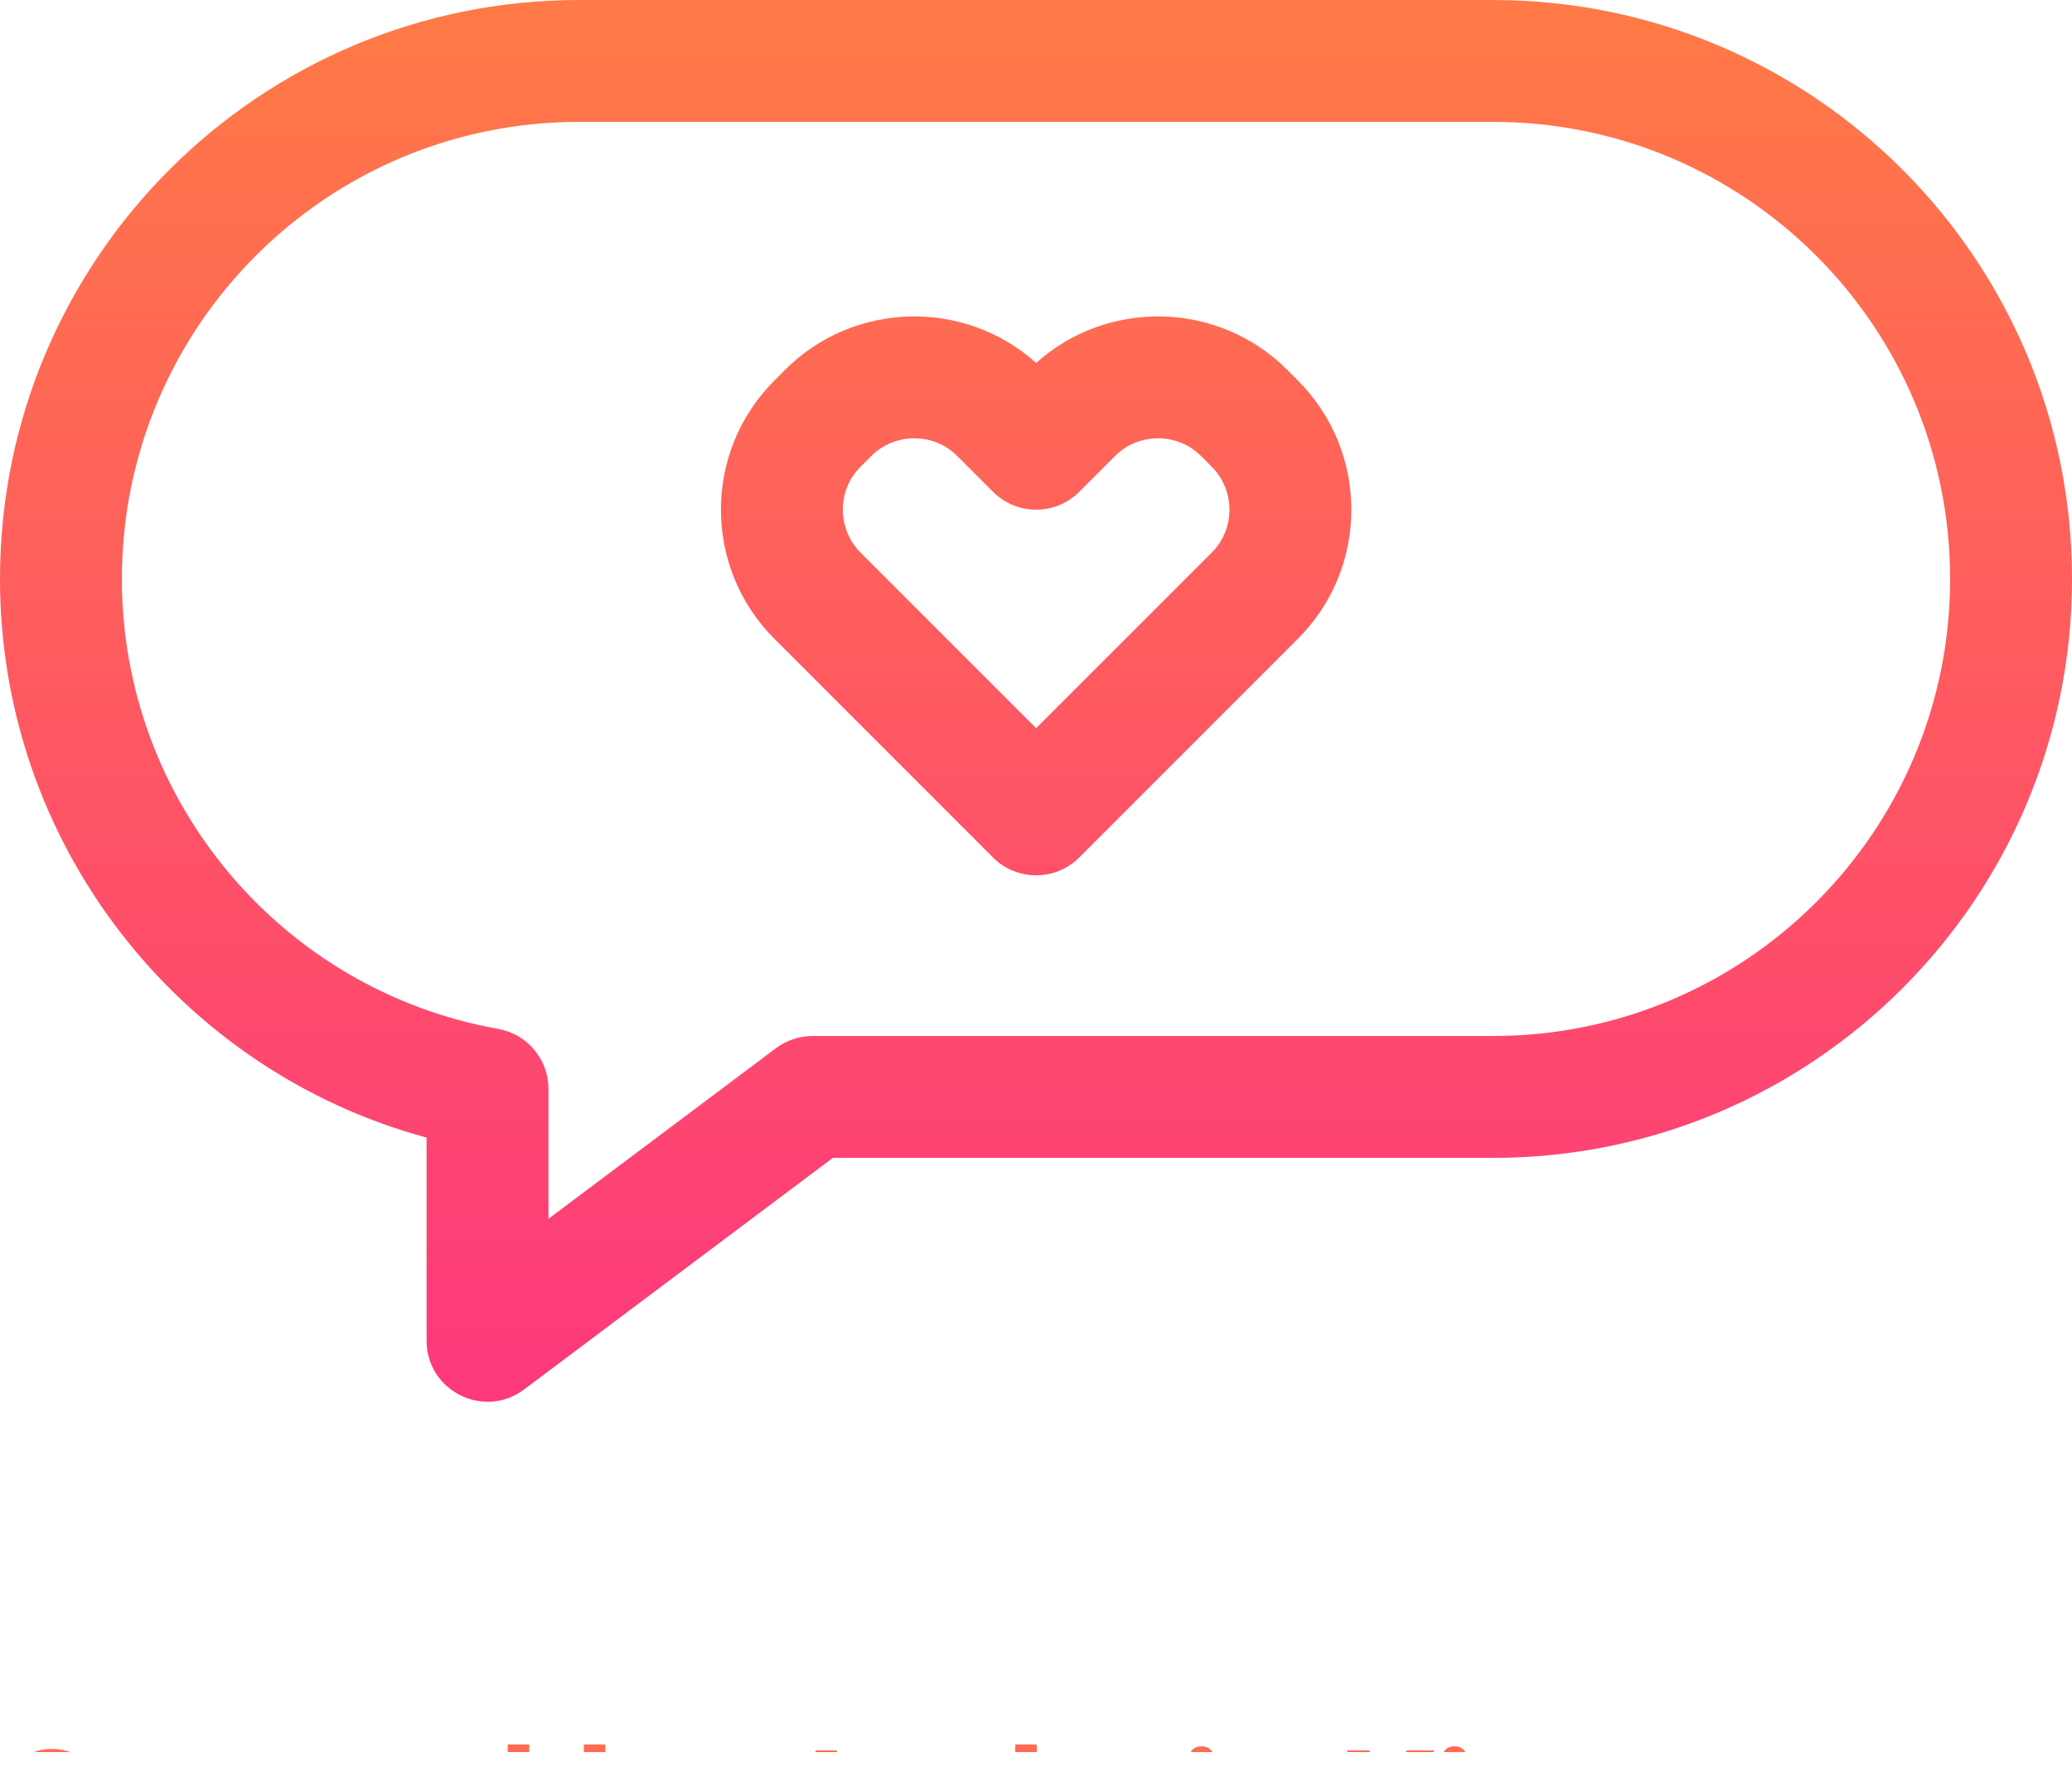 <svg width="68" height="58" viewBox="0 0 68 58" fill="none" xmlns="http://www.w3.org/2000/svg">
<g clip-path="url(#clip0)">
<path d="M27.333 38L17.2 45.6C15.882 46.589 14 45.648 14 44V37.335C5.847 35.121 0 27.67 0 19C0 8.507 8.507 0 19 0H49C59.493 0 68 8.507 68 19C68 29.493 59.493 38 49 38H27.333ZM25.467 34.4C25.813 34.14 26.234 34 26.667 34H49C57.284 34 64 27.284 64 19C64 10.716 57.284 4 49 4H19C10.716 4 4 10.716 4 19C4 26.298 9.249 32.503 16.351 33.767C17.305 33.937 18 34.767 18 35.736V40L25.467 34.4ZM42.243 12.136L42.595 12.488C44.935 14.829 44.934 18.626 42.593 20.966L35.419 28.141C34.638 28.922 33.371 28.922 32.59 28.141L25.416 20.966C23.076 18.626 23.074 14.829 25.415 12.488L25.766 12.136C28.023 9.88 31.652 9.801 34.005 11.911C36.357 9.801 39.986 9.88 42.243 12.136ZM39.765 18.138C40.544 17.359 40.544 16.094 39.766 15.316L39.415 14.965C38.641 14.191 37.37 14.19 36.593 14.966L35.419 16.141C34.638 16.922 33.371 16.922 32.59 16.141L31.416 14.966C30.64 14.19 29.369 14.191 28.595 14.965L28.243 15.316C27.465 16.094 27.466 17.359 28.244 18.138L34.005 23.898L39.765 18.138Z" fill="url(#paint0_linear)"/>
<path d="M3.108 59.816C3.08 60.198 2.939 60.499 2.683 60.719C2.429 60.939 2.094 61.049 1.677 61.049C1.222 61.049 0.863 60.896 0.601 60.59C0.34 60.282 0.21 59.861 0.21 59.325V59.108C0.21 58.766 0.27 58.465 0.391 58.205C0.511 57.944 0.683 57.745 0.906 57.606C1.13 57.467 1.391 57.397 1.687 57.397C2.097 57.397 2.428 57.506 2.678 57.726C2.929 57.946 3.074 58.254 3.113 58.651H2.38C2.362 58.422 2.298 58.256 2.188 58.153C2.078 58.049 1.912 57.997 1.687 57.997C1.443 57.997 1.26 58.085 1.138 58.261C1.017 58.435 0.955 58.706 0.952 59.074V59.342C0.952 59.726 1.01 60.007 1.125 60.185C1.243 60.362 1.427 60.451 1.677 60.451C1.903 60.451 2.072 60.399 2.183 60.297C2.295 60.193 2.359 60.032 2.375 59.816H3.108ZM5.027 59.02C4.931 59.007 4.846 59.001 4.773 59.001C4.506 59.001 4.331 59.091 4.248 59.272V61H3.542V58.358H4.209L4.229 58.673C4.37 58.431 4.566 58.31 4.817 58.31C4.895 58.31 4.968 58.32 5.037 58.341L5.027 59.02ZM6.536 61.049C6.148 61.049 5.833 60.93 5.588 60.692C5.346 60.455 5.225 60.138 5.225 59.743V59.674C5.225 59.409 5.276 59.172 5.378 58.964C5.481 58.754 5.626 58.593 5.813 58.48C6.002 58.367 6.217 58.31 6.458 58.31C6.819 58.31 7.103 58.423 7.31 58.651C7.518 58.879 7.622 59.202 7.622 59.621V59.909H5.94C5.963 60.081 6.031 60.22 6.145 60.324C6.261 60.428 6.406 60.48 6.582 60.48C6.854 60.48 7.066 60.382 7.219 60.185L7.566 60.573C7.46 60.722 7.317 60.84 7.136 60.924C6.956 61.007 6.755 61.049 6.536 61.049ZM6.455 58.881C6.315 58.881 6.201 58.928 6.113 59.023C6.027 59.117 5.972 59.252 5.947 59.428H6.929V59.372C6.925 59.215 6.883 59.095 6.802 59.01C6.72 58.924 6.605 58.881 6.455 58.881ZM9.556 61C9.523 60.937 9.5 60.858 9.485 60.763C9.314 60.954 9.092 61.049 8.818 61.049C8.56 61.049 8.345 60.974 8.174 60.824C8.005 60.675 7.92 60.486 7.92 60.258C7.92 59.978 8.023 59.763 8.23 59.613C8.438 59.464 8.739 59.388 9.131 59.386H9.456V59.235C9.456 59.113 9.424 59.015 9.36 58.942C9.299 58.869 9.2 58.832 9.065 58.832C8.946 58.832 8.853 58.861 8.784 58.917C8.717 58.974 8.684 59.053 8.684 59.152H7.979C7.979 58.999 8.026 58.857 8.12 58.727C8.215 58.597 8.348 58.495 8.521 58.422C8.693 58.347 8.887 58.31 9.102 58.31C9.427 58.31 9.685 58.392 9.875 58.556C10.068 58.719 10.164 58.948 10.164 59.245V60.39C10.165 60.64 10.2 60.83 10.269 60.959V61H9.556ZM8.972 60.509C9.076 60.509 9.172 60.486 9.26 60.441C9.348 60.394 9.413 60.331 9.456 60.253V59.799H9.192C8.839 59.799 8.651 59.921 8.628 60.165L8.625 60.206C8.625 60.294 8.656 60.367 8.718 60.424C8.78 60.481 8.865 60.509 8.972 60.509ZM11.55 57.709V58.358H12.002V58.876H11.55V60.194C11.55 60.292 11.569 60.362 11.606 60.404C11.644 60.447 11.716 60.468 11.821 60.468C11.899 60.468 11.969 60.462 12.029 60.451V60.985C11.89 61.028 11.748 61.049 11.602 61.049C11.107 61.049 10.854 60.799 10.845 60.299V58.876H10.459V58.358H10.845V57.709H11.55ZM13.611 61.049C13.223 61.049 12.908 60.93 12.664 60.692C12.421 60.455 12.3 60.138 12.3 59.743V59.674C12.3 59.409 12.351 59.172 12.454 58.964C12.556 58.754 12.701 58.593 12.888 58.48C13.077 58.367 13.292 58.31 13.533 58.31C13.894 58.31 14.178 58.423 14.385 58.651C14.593 58.879 14.697 59.202 14.697 59.621V59.909H13.015C13.038 60.081 13.106 60.22 13.22 60.324C13.336 60.428 13.481 60.48 13.657 60.48C13.929 60.48 14.141 60.382 14.294 60.185L14.641 60.573C14.535 60.722 14.392 60.84 14.211 60.924C14.031 61.007 13.831 61.049 13.611 61.049ZM13.53 58.881C13.39 58.881 13.276 58.928 13.188 59.023C13.102 59.117 13.047 59.252 13.023 59.428H14.004V59.372C14.001 59.215 13.958 59.095 13.877 59.01C13.796 58.924 13.68 58.881 13.53 58.881ZM14.99 59.66C14.99 59.248 15.082 58.92 15.266 58.676C15.452 58.432 15.705 58.31 16.025 58.31C16.283 58.31 16.495 58.406 16.663 58.598V57.25H17.371V61H16.733L16.699 60.719C16.523 60.939 16.297 61.049 16.02 61.049C15.71 61.049 15.46 60.927 15.271 60.683C15.084 60.437 14.99 60.096 14.99 59.66ZM15.696 59.711C15.696 59.958 15.739 60.148 15.825 60.28C15.912 60.412 16.037 60.477 16.201 60.477C16.419 60.477 16.573 60.386 16.663 60.202V59.159C16.575 58.975 16.422 58.883 16.206 58.883C15.866 58.883 15.696 59.159 15.696 59.711ZM21.543 59.704C21.543 60.127 21.453 60.457 21.272 60.695C21.091 60.931 20.839 61.049 20.515 61.049C20.229 61.049 20 60.939 19.829 60.719L19.797 61H19.163V57.25H19.868V58.595C20.031 58.405 20.245 58.31 20.51 58.31C20.832 58.31 21.085 58.428 21.267 58.666C21.451 58.902 21.543 59.235 21.543 59.665V59.704ZM20.837 59.652C20.837 59.385 20.795 59.191 20.71 59.069C20.626 58.945 20.5 58.883 20.332 58.883C20.107 58.883 19.953 58.975 19.868 59.159V60.202C19.954 60.387 20.111 60.48 20.337 60.48C20.565 60.48 20.715 60.368 20.786 60.143C20.82 60.036 20.837 59.872 20.837 59.652ZM22.937 60.002L23.425 58.358H24.182L23.12 61.41L23.061 61.549C22.904 61.894 22.643 62.067 22.28 62.067C22.178 62.067 22.074 62.051 21.968 62.02V61.486L22.075 61.488C22.209 61.488 22.308 61.468 22.373 61.427C22.44 61.387 22.492 61.319 22.529 61.225L22.612 61.007L21.687 58.358H22.446L22.937 60.002ZM27.759 60.268H26.475L26.23 61H25.452L26.775 57.445H27.454L28.784 61H28.005L27.759 60.268ZM26.672 59.674H27.561L27.114 58.344L26.672 59.674ZM29.602 58.358L29.624 58.664C29.813 58.428 30.066 58.31 30.383 58.31C30.663 58.31 30.872 58.392 31.008 58.556C31.145 58.721 31.215 58.966 31.218 59.294V61H30.513V59.31C30.513 59.161 30.48 59.053 30.415 58.986C30.35 58.917 30.242 58.883 30.09 58.883C29.892 58.883 29.743 58.968 29.644 59.137V61H28.938V58.358H29.602ZM31.645 59.66C31.645 59.248 31.738 58.92 31.921 58.676C32.107 58.432 32.36 58.31 32.681 58.31C32.938 58.31 33.15 58.406 33.318 58.598V57.25H34.026V61H33.389L33.355 60.719C33.179 60.939 32.953 61.049 32.676 61.049C32.365 61.049 32.115 60.927 31.926 60.683C31.739 60.437 31.645 60.096 31.645 59.66ZM32.351 59.711C32.351 59.958 32.394 60.148 32.48 60.28C32.567 60.412 32.692 60.477 32.856 60.477C33.075 60.477 33.228 60.386 33.318 60.202V59.159C33.23 58.975 33.078 58.883 32.861 58.883C32.521 58.883 32.351 59.159 32.351 59.711ZM36.057 59.02C35.961 59.007 35.877 59.001 35.803 59.001C35.536 59.001 35.361 59.091 35.278 59.272V61H34.573V58.358H35.239L35.259 58.673C35.4 58.431 35.596 58.31 35.847 58.31C35.925 58.31 35.998 58.32 36.067 58.341L36.057 59.02ZM37.566 61.049C37.178 61.049 36.863 60.93 36.619 60.692C36.376 60.455 36.255 60.138 36.255 59.743V59.674C36.255 59.409 36.306 59.172 36.409 58.964C36.511 58.754 36.656 58.593 36.843 58.48C37.032 58.367 37.247 58.31 37.488 58.31C37.849 58.31 38.133 58.423 38.34 58.651C38.548 58.879 38.652 59.202 38.652 59.621V59.909H36.97C36.993 60.081 37.061 60.22 37.175 60.324C37.291 60.428 37.437 60.48 37.612 60.48C37.884 60.48 38.096 60.382 38.249 60.185L38.596 60.573C38.49 60.722 38.347 60.84 38.166 60.924C37.986 61.007 37.786 61.049 37.566 61.049ZM37.485 58.881C37.345 58.881 37.231 58.928 37.144 59.023C37.057 59.117 37.002 59.252 36.977 59.428H37.959V59.372C37.956 59.215 37.913 59.095 37.832 59.01C37.751 58.924 37.635 58.881 37.485 58.881ZM39.802 58.358V61.144C39.802 61.435 39.725 61.662 39.57 61.823C39.416 61.986 39.193 62.067 38.901 62.067C38.779 62.067 38.663 62.053 38.552 62.025V61.466C38.637 61.481 38.711 61.488 38.774 61.488C38.988 61.488 39.094 61.375 39.094 61.149V58.358H39.802ZM39.038 57.675C39.038 57.569 39.073 57.482 39.143 57.414C39.215 57.345 39.312 57.311 39.434 57.311C39.556 57.311 39.652 57.345 39.722 57.414C39.793 57.482 39.829 57.569 39.829 57.675C39.829 57.782 39.792 57.87 39.719 57.938C39.648 58.007 39.552 58.041 39.434 58.041C39.315 58.041 39.219 58.007 39.145 57.938C39.074 57.87 39.038 57.782 39.038 57.675ZM41.785 60.27C41.785 60.184 41.742 60.116 41.655 60.067C41.571 60.017 41.434 59.972 41.245 59.933C40.617 59.801 40.303 59.534 40.303 59.132C40.303 58.898 40.4 58.703 40.593 58.546C40.789 58.389 41.043 58.31 41.357 58.31C41.693 58.31 41.96 58.389 42.161 58.546C42.362 58.704 42.463 58.909 42.463 59.162H41.758C41.758 59.061 41.725 58.978 41.66 58.913C41.595 58.846 41.493 58.812 41.355 58.812C41.236 58.812 41.144 58.839 41.079 58.893C41.014 58.947 40.981 59.015 40.981 59.098C40.981 59.176 41.018 59.24 41.091 59.289C41.166 59.336 41.291 59.377 41.467 59.413C41.643 59.447 41.791 59.486 41.912 59.53C42.284 59.667 42.471 59.904 42.471 60.241C42.471 60.482 42.367 60.677 42.161 60.827C41.954 60.975 41.687 61.049 41.36 61.049C41.139 61.049 40.942 61.01 40.769 60.932C40.598 60.852 40.464 60.744 40.366 60.607C40.269 60.469 40.22 60.32 40.22 60.16H40.889C40.895 60.285 40.942 60.382 41.028 60.448C41.114 60.515 41.23 60.548 41.374 60.548C41.51 60.548 41.611 60.523 41.68 60.473C41.75 60.421 41.785 60.353 41.785 60.27ZM45.332 59.574L44.951 59.984V61H44.219V57.445H44.951V59.057L45.273 58.615L46.179 57.445H47.08L45.818 59.025L47.117 61H46.245L45.332 59.574ZM48.091 61H47.383V58.358H48.091V61ZM47.341 57.675C47.341 57.569 47.376 57.482 47.446 57.414C47.518 57.345 47.615 57.311 47.737 57.311C47.857 57.311 47.953 57.345 48.025 57.414C48.096 57.482 48.132 57.569 48.132 57.675C48.132 57.782 48.096 57.87 48.023 57.938C47.951 58.007 47.856 58.041 47.737 58.041C47.618 58.041 47.522 58.007 47.449 57.938C47.377 57.87 47.341 57.782 47.341 57.675ZM50.159 59.02C50.063 59.007 49.978 59.001 49.905 59.001C49.638 59.001 49.463 59.091 49.38 59.272V61H48.674V58.358H49.341L49.36 58.673C49.502 58.431 49.698 58.31 49.949 58.31C50.027 58.31 50.1 58.32 50.169 58.341L50.159 59.02ZM51.162 58.358L51.184 58.654C51.371 58.424 51.624 58.31 51.943 58.31C52.283 58.31 52.517 58.444 52.644 58.712C52.83 58.444 53.094 58.31 53.438 58.31C53.724 58.31 53.937 58.393 54.077 58.561C54.217 58.727 54.287 58.978 54.287 59.313V61H53.579V59.315C53.579 59.166 53.55 59.057 53.491 58.988C53.433 58.918 53.329 58.883 53.181 58.883C52.97 58.883 52.823 58.984 52.742 59.186L52.744 61H52.039V59.318C52.039 59.165 52.008 59.054 51.948 58.986C51.888 58.917 51.785 58.883 51.641 58.883C51.44 58.883 51.296 58.966 51.206 59.132V61H50.501V58.358H51.162ZM56.362 61C56.33 60.937 56.306 60.858 56.291 60.763C56.121 60.954 55.898 61.049 55.625 61.049C55.366 61.049 55.151 60.974 54.98 60.824C54.811 60.675 54.727 60.486 54.727 60.258C54.727 59.978 54.83 59.763 55.037 59.613C55.245 59.464 55.545 59.388 55.938 59.386H56.262V59.235C56.262 59.113 56.23 59.015 56.167 58.942C56.105 58.869 56.007 58.832 55.872 58.832C55.753 58.832 55.659 58.861 55.591 58.917C55.524 58.974 55.491 59.053 55.491 59.152H54.785C54.785 58.999 54.832 58.857 54.927 58.727C55.021 58.597 55.155 58.495 55.327 58.422C55.5 58.347 55.693 58.31 55.908 58.31C56.234 58.31 56.492 58.392 56.682 58.556C56.874 58.719 56.97 58.948 56.97 59.245V60.39C56.972 60.64 57.007 60.83 57.075 60.959V61H56.362ZM55.779 60.509C55.883 60.509 55.979 60.486 56.067 60.441C56.155 60.394 56.22 60.331 56.262 60.253V59.799H55.998C55.645 59.799 55.457 59.921 55.435 60.165L55.432 60.206C55.432 60.294 55.463 60.367 55.525 60.424C55.587 60.481 55.671 60.509 55.779 60.509Z" fill="url(#paint1_linear)"/>
</g>
<defs>
<linearGradient id="paint0_linear" x1="34" y1="0" x2="34" y2="46.004" gradientUnits="userSpaceOnUse">
<stop stop-color="#FF7A46"/>
<stop offset="1" stop-color="#FD387C"/>
</linearGradient>
<linearGradient id="paint1_linear" x1="29" y1="56" x2="29" y2="62" gradientUnits="userSpaceOnUse">
<stop stop-color="#FF7A46"/>
<stop offset="1" stop-color="#FD387C"/>
</linearGradient>
<clipPath id="clip0">
<rect width="68" height="57.5" fill="white"/>
</clipPath>
</defs>
</svg>
